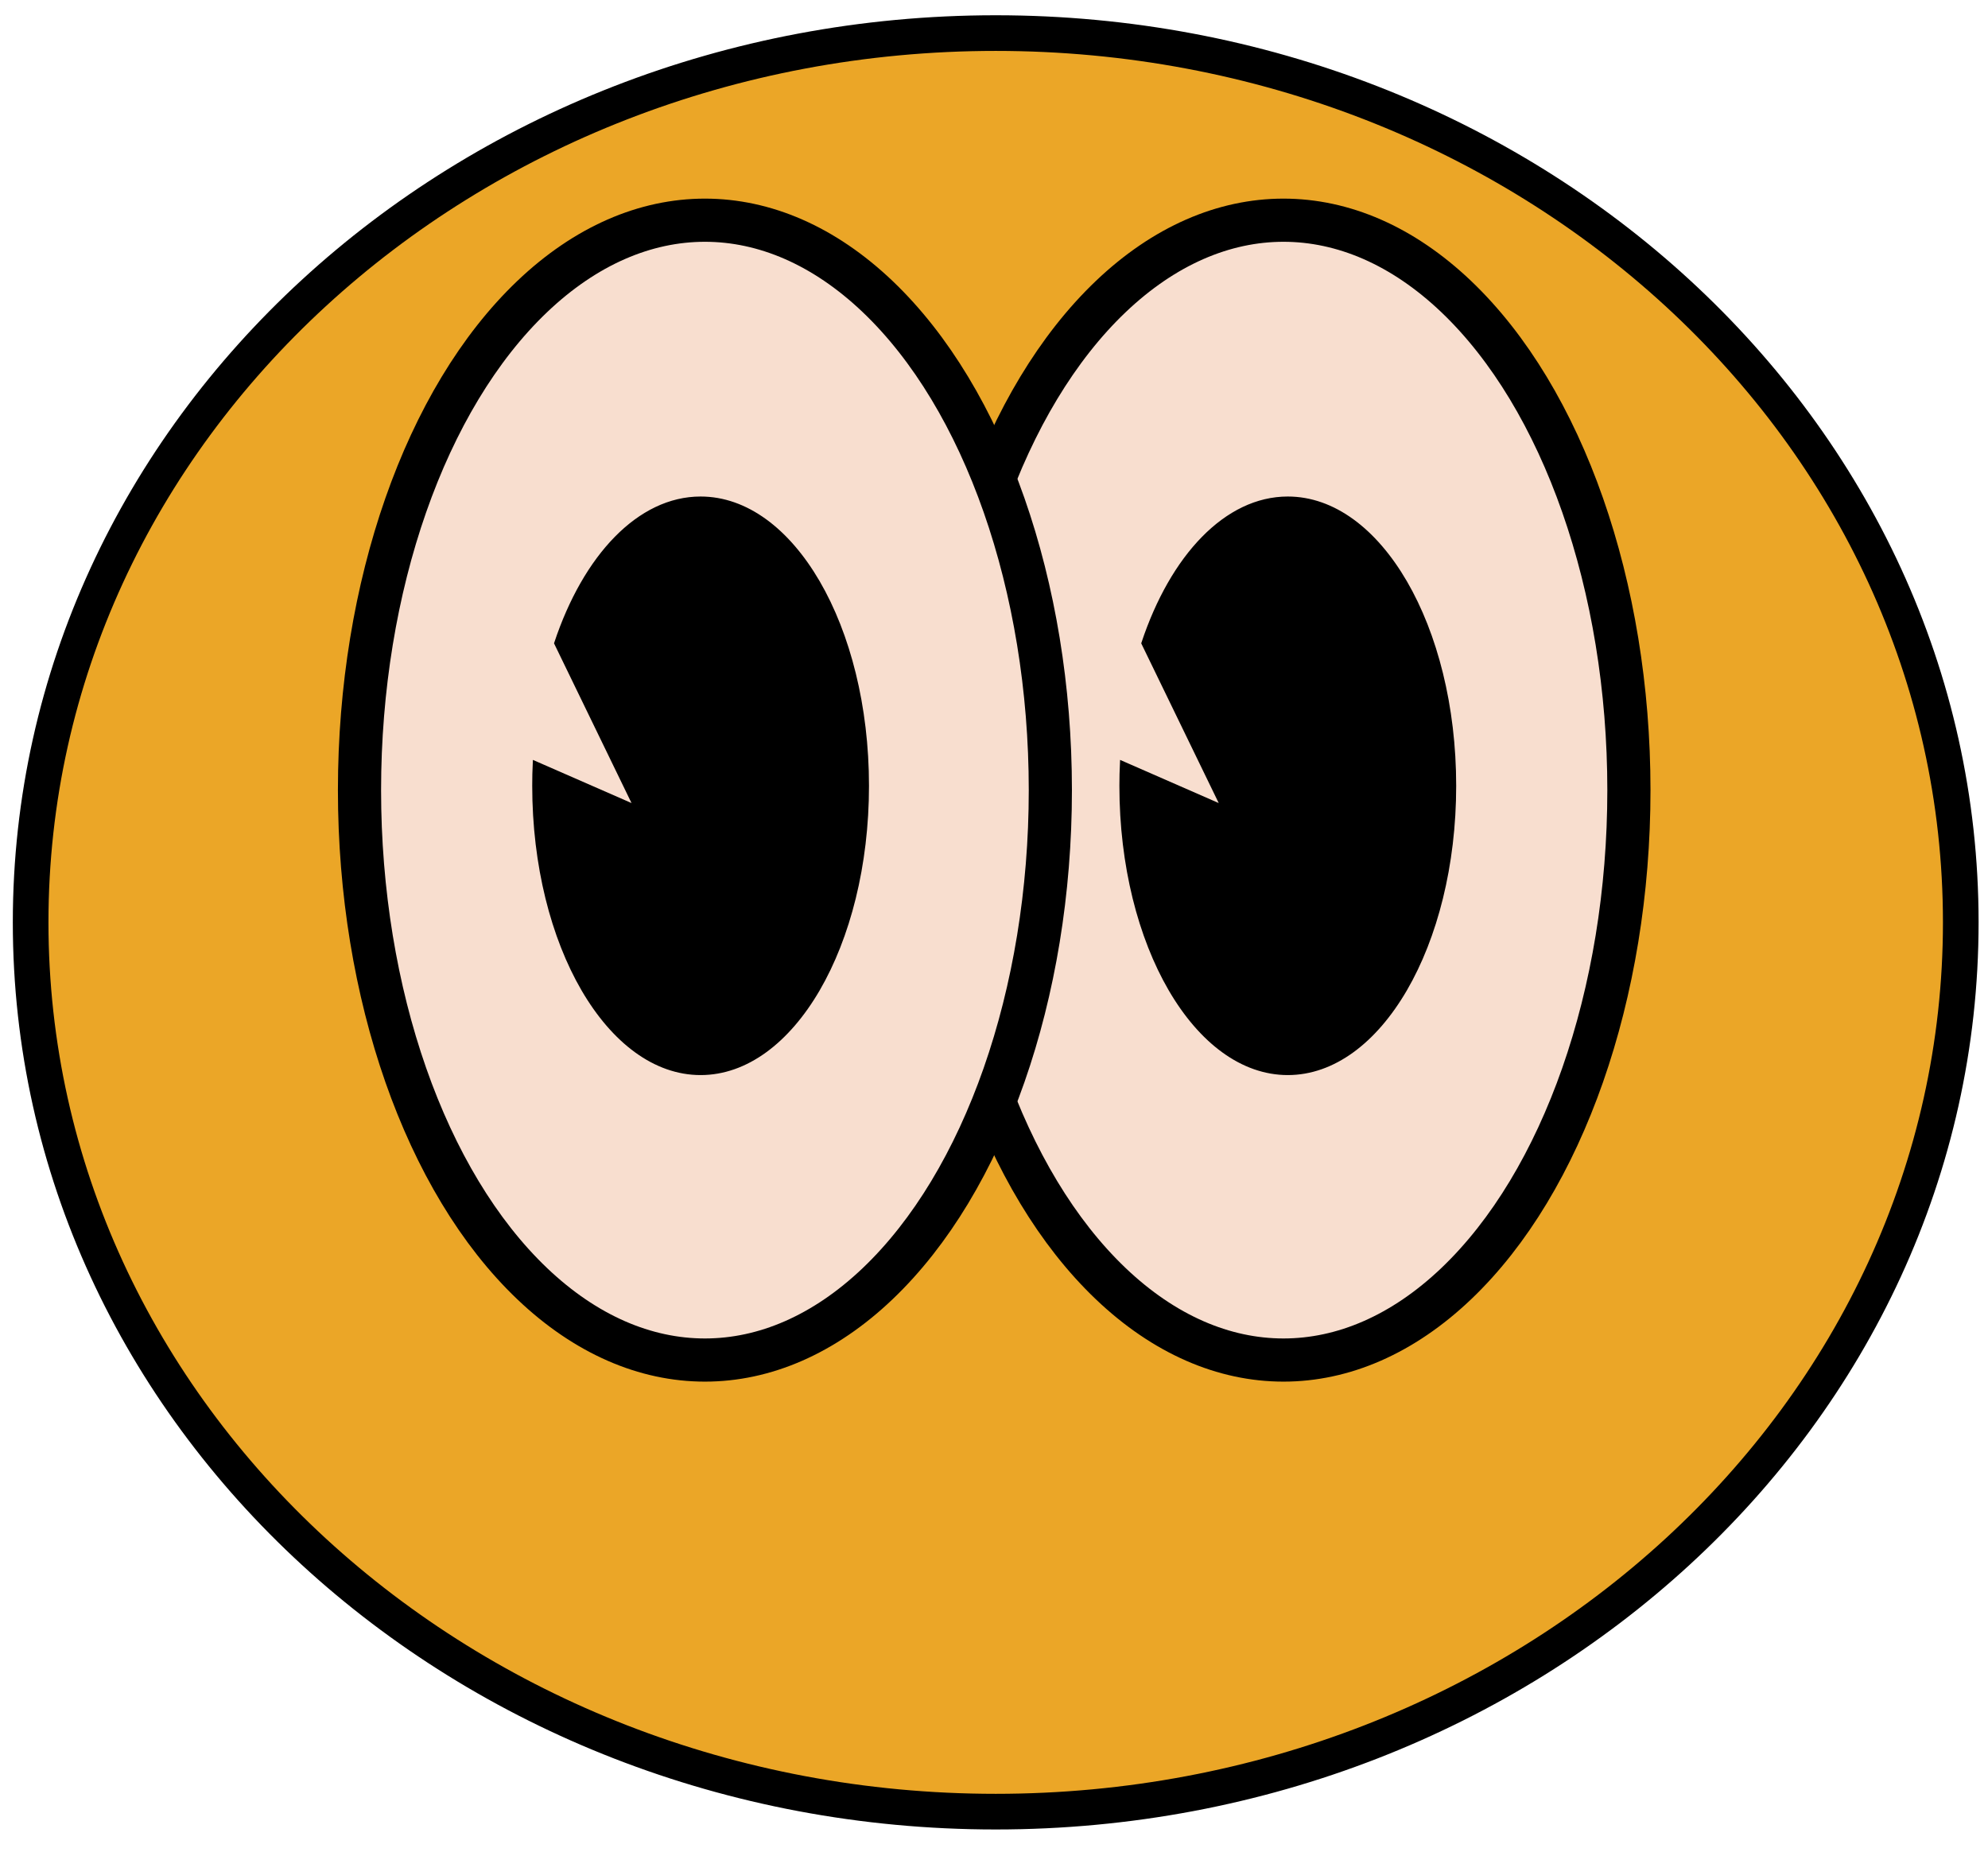 <svg width="73" height="68" viewBox="0 0 73 68" fill="none" xmlns="http://www.w3.org/2000/svg">
<path d="M36.563 66.525C56.082 66.525 72 51.955 72 33.87C72 15.785 56.082 1.215 36.563 1.215C17.044 1.215 1.125 15.785 1.125 33.87C1.125 51.955 17.044 66.525 36.563 66.525Z" fill="#EBA627" stroke="black" stroke-width="1.309"/>
<ellipse cx="47.13" cy="29.014" rx="12.684" ry="20.928" fill="#F8DECF" stroke="black" stroke-width="1.585"/>
<ellipse cx="25.885" cy="29.014" rx="12.684" ry="20.928" fill="#F8DECF" stroke="black" stroke-width="1.585"/>
<path d="M41.187 27.996L44.727 29.545L44.879 29.612L44.807 29.462L41.972 23.619C43.034 20.42 45.028 18.294 47.288 18.294C48.965 18.294 50.494 19.462 51.608 21.375C52.72 23.286 53.41 25.931 53.41 28.855C53.41 31.779 52.72 34.424 51.608 36.336C50.494 38.248 48.965 39.416 47.288 39.416C45.612 39.416 44.083 38.248 42.969 36.336C41.857 34.424 41.166 31.779 41.166 28.855C41.166 28.566 41.173 28.279 41.187 27.996Z" fill="black" stroke="black" stroke-width="0.123"/>
<path d="M19.625 27.996L23.165 29.545L23.317 29.612L23.245 29.462L20.41 23.619C21.472 20.42 23.466 18.294 25.726 18.294C27.403 18.294 28.932 19.462 30.046 21.375C31.158 23.286 31.848 25.931 31.848 28.855C31.848 31.779 31.158 34.424 30.046 36.336C28.932 38.248 27.403 39.416 25.726 39.416C24.05 39.416 22.521 38.248 21.407 36.336C20.295 34.424 19.605 31.779 19.605 28.855C19.605 28.566 19.611 28.279 19.625 27.996Z" fill="black" stroke="black" stroke-width="0.123"/>
</svg>
